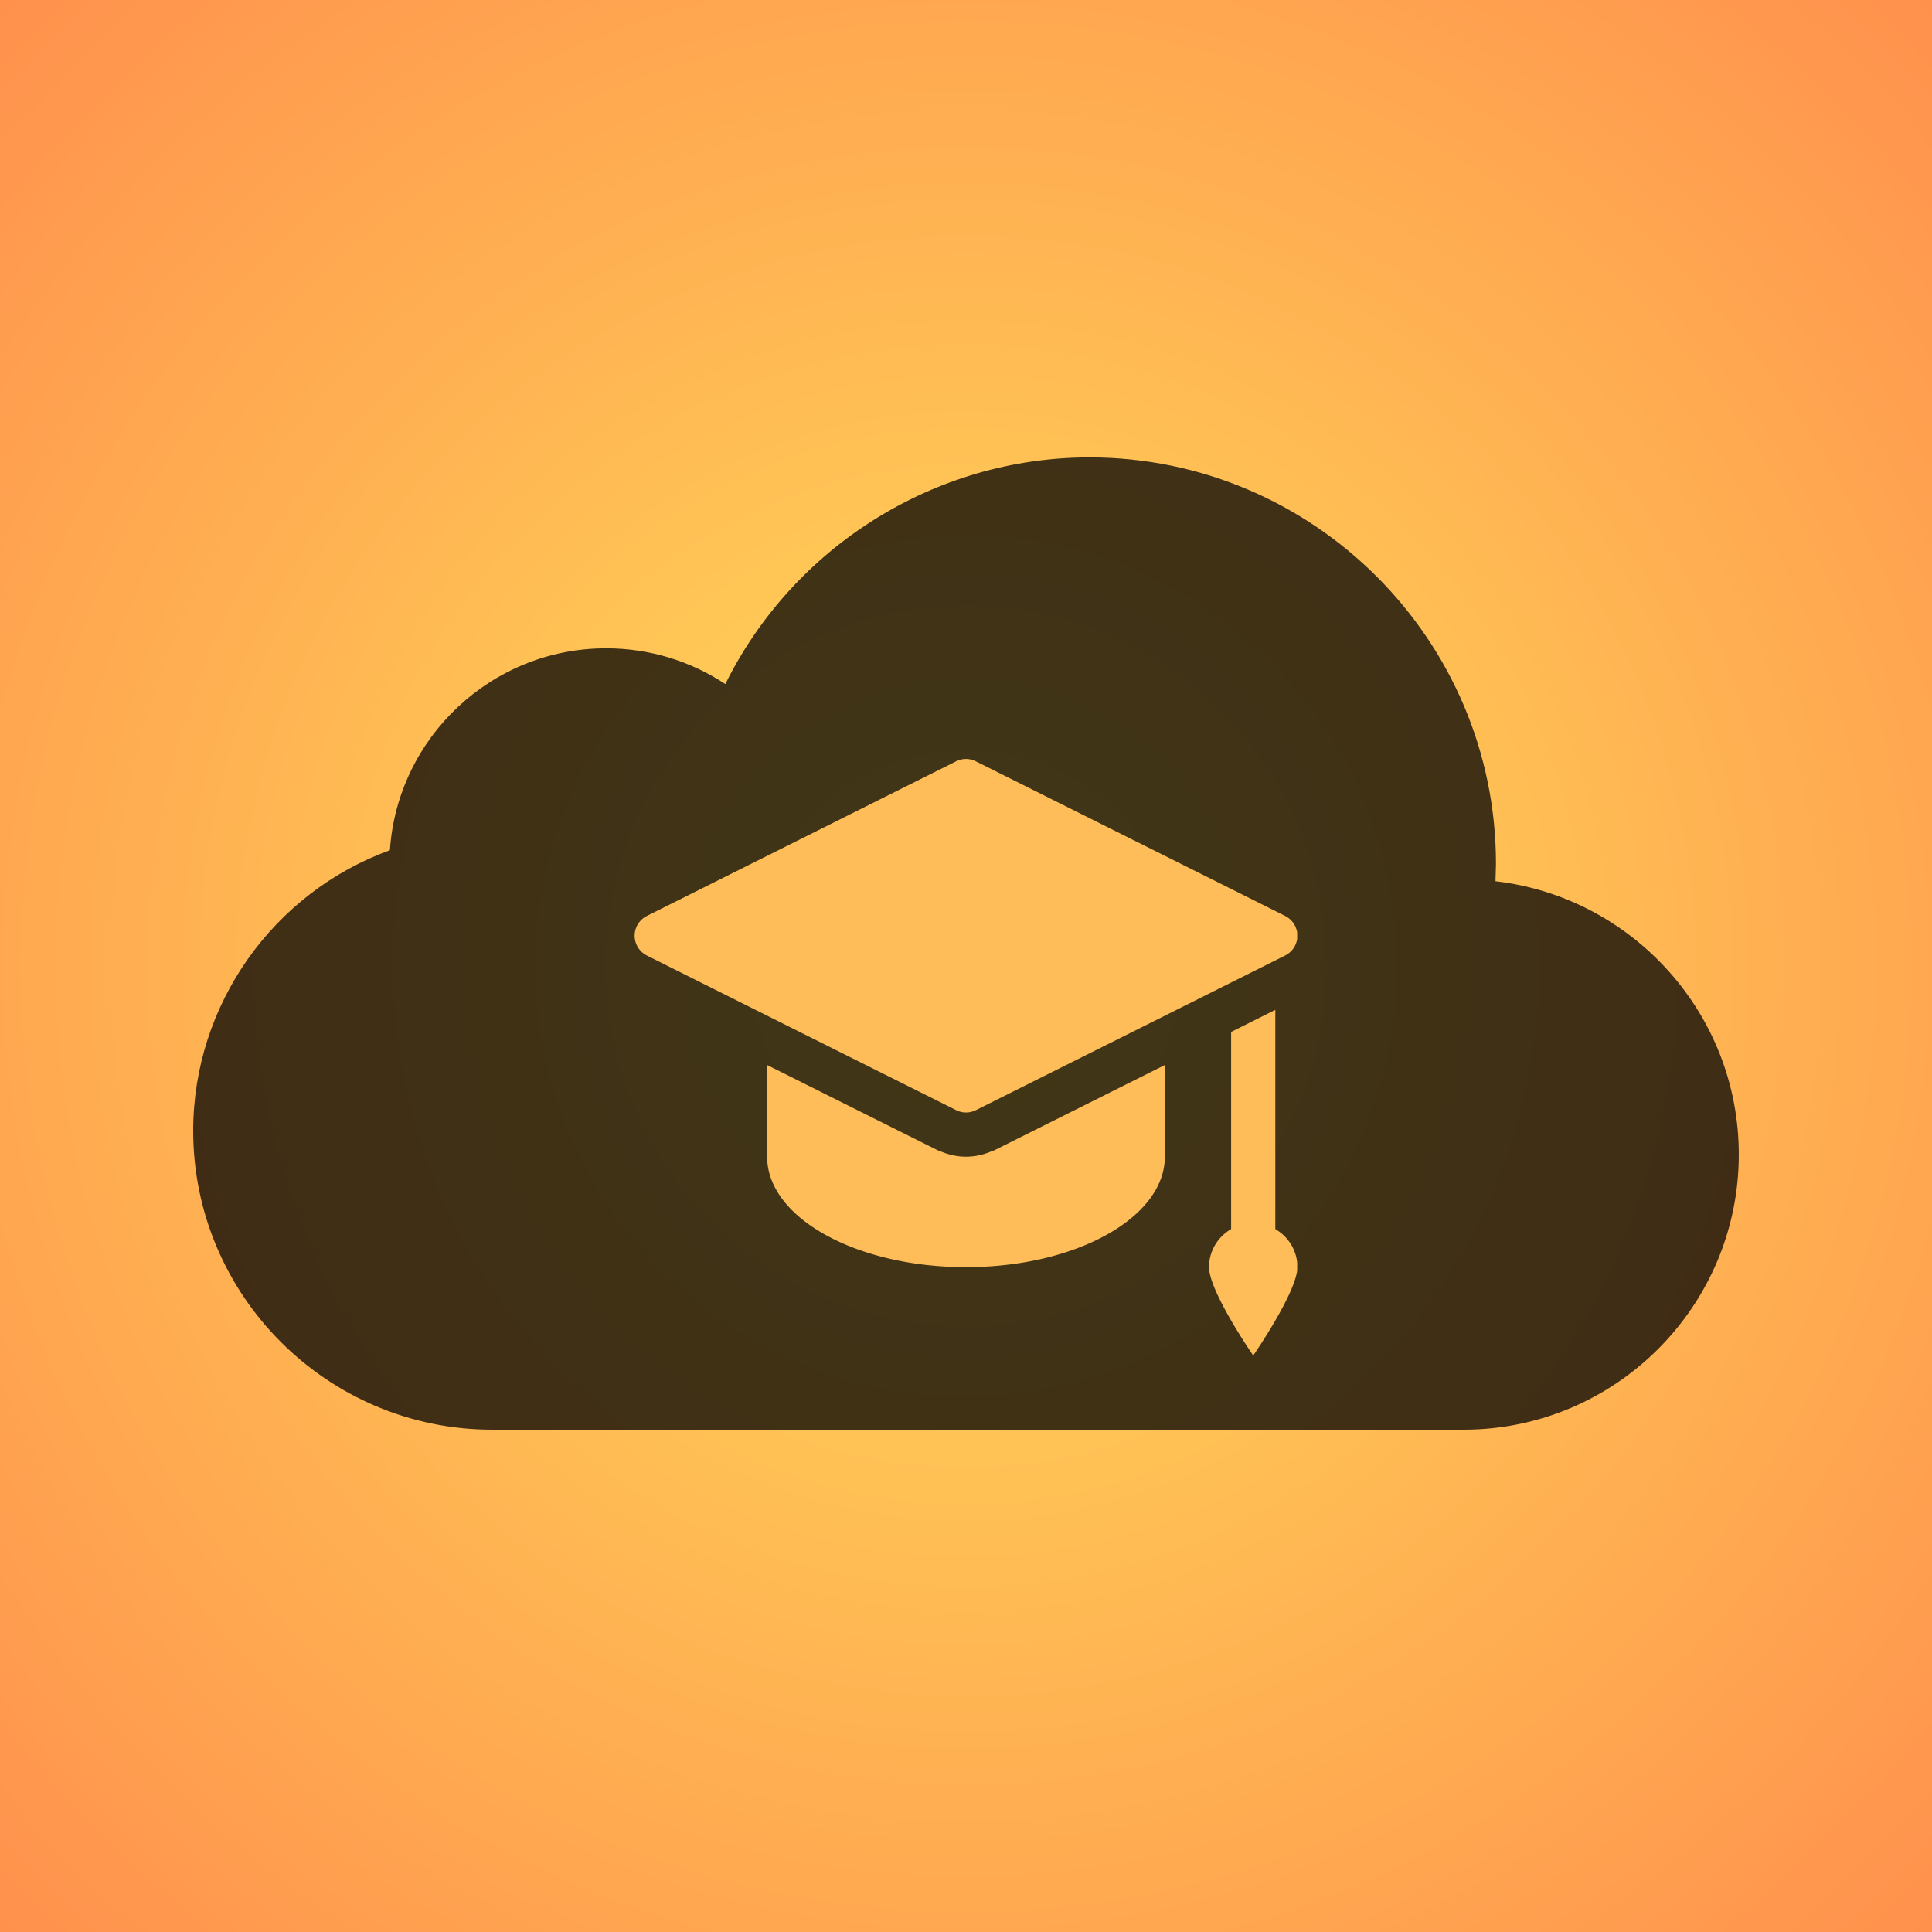<svg xmlns="http://www.w3.org/2000/svg" width="2048" zoomAndPan="magnify" viewBox="0 0 1536 1536" height="2048" preserveAspectRatio="xMidYMid meet" xmlns:v="https://vecta.io/nano"><defs><filter x="0%" y="0%" width="100%" height="100%" id="A"><feColorMatrix values="0 0 0 0 1 0 0 0 0 1 0 0 0 0 1 0 0 0 1 0" color-interpolation-filters="sRGB"/></filter><radialGradient gradientTransform="matrix(1, 0, 0, 1, 0, -0)" gradientUnits="userSpaceOnUse" r="1086.116" cx="768" id="B" cy="768" fx="768" fy="768"><stop stop-color="rgb(100%, 86.981%, 34.882%)" offset="0"/><stop stop-color="rgb(100%, 86.687%, 34.834%)" offset=".008"/><stop stop-color="rgb(100%, 86.333%, 34.779%)" offset=".02"/><stop stop-color="rgb(100%, 85.979%, 34.724%)" offset=".031"/><stop stop-color="rgb(100%, 85.625%, 34.669%)" offset=".043"/><stop stop-color="rgb(100%, 85.271%, 34.615%)" offset=".055"/><stop stop-color="rgb(100%, 84.917%, 34.56%)" offset=".066"/><stop stop-color="rgb(100%, 84.563%, 34.505%)" offset=".078"/><stop stop-color="rgb(100%, 84.209%, 34.45%)" offset=".09"/><stop stop-color="rgb(100%, 83.855%, 34.395%)" offset=".102"/><stop stop-color="rgb(100%, 83.501%, 34.34%)" offset=".113"/><stop stop-color="rgb(100%, 83.147%, 34.283%)" offset=".125"/><stop stop-color="rgb(100%, 82.793%, 34.229%)" offset=".137"/><stop stop-color="rgb(100%, 82.44%, 34.174%)" offset=".148"/><stop stop-color="rgb(100%, 82.086%, 34.119%)" offset=".16"/><stop stop-color="rgb(100%, 81.732%, 34.064%)" offset=".172"/><stop stop-color="rgb(100%, 81.378%, 34.009%)" offset=".184"/><stop stop-color="rgb(100%, 81.024%, 33.954%)" offset=".195"/><stop stop-color="rgb(100%, 80.67%, 33.899%)" offset=".207"/><stop stop-color="rgb(100%, 80.316%, 33.844%)" offset=".219"/><stop stop-color="rgb(100%, 79.962%, 33.789%)" offset=".23"/><stop stop-color="rgb(100%, 79.608%, 33.733%)" offset=".242"/><stop stop-color="rgb(100%, 79.312%, 33.687%)" offset=".254"/><stop stop-color="rgb(100%, 79.077%, 33.65%)" offset=".262"/><stop stop-color="rgb(100%, 78.841%, 33.614%)" offset=".27"/><stop stop-color="rgb(100%, 78.606%, 33.577%)" offset=".277"/><stop stop-color="rgb(100%, 78.369%, 33.54%)" offset=".285"/><stop stop-color="rgb(100%, 78.133%, 33.504%)" offset=".293"/><stop stop-color="rgb(100%, 77.898%, 33.467%)" offset=".301"/><stop stop-color="rgb(100%, 77.661%, 33.43%)" offset=".309"/><stop stop-color="rgb(100%, 77.425%, 33.394%)" offset=".316"/><stop stop-color="rgb(100%, 77.19%, 33.357%)" offset=".324"/><stop stop-color="rgb(100%, 76.953%, 33.321%)" offset=".332"/><stop stop-color="rgb(100%, 76.718%, 33.284%)" offset=".34"/><stop stop-color="rgb(100%, 76.482%, 33.247%)" offset=".348"/><stop stop-color="rgb(100%, 76.245%, 33.211%)" offset=".355"/><stop stop-color="rgb(100%, 76.01%, 33.174%)" offset=".363"/><stop stop-color="rgb(100%, 75.774%, 33.136%)" offset=".371"/><stop stop-color="rgb(100%, 75.537%, 33.099%)" offset=".379"/><stop stop-color="rgb(100%, 75.302%, 33.063%)" offset=".387"/><stop stop-color="rgb(100%, 75.066%, 33.026%)" offset=".395"/><stop stop-color="rgb(100%, 74.831%, 32.99%)" offset=".402"/><stop stop-color="rgb(100%, 74.594%, 32.953%)" offset=".41"/><stop stop-color="rgb(100%, 74.358%, 32.916%)" offset=".418"/><stop stop-color="rgb(100%, 74.123%, 32.88%)" offset=".426"/><stop stop-color="rgb(100%, 73.886%, 32.843%)" offset=".434"/><stop stop-color="rgb(100%, 73.65%, 32.806%)" offset=".441"/><stop stop-color="rgb(100%, 73.415%, 32.77%)" offset=".449"/><stop stop-color="rgb(100%, 73.178%, 32.733%)" offset=".457"/><stop stop-color="rgb(100%, 72.943%, 32.697%)" offset=".465"/><stop stop-color="rgb(100%, 72.707%, 32.66%)" offset=".473"/><stop stop-color="rgb(100%, 72.47%, 32.623%)" offset=".48"/><stop stop-color="rgb(100%, 72.235%, 32.587%)" offset=".488"/><stop stop-color="rgb(100%, 71.999%, 32.549%)" offset=".496"/><stop stop-color="rgb(100%, 71.704%, 32.503%)" offset=".504"/><stop stop-color="rgb(100%, 71.35%, 32.448%)" offset=".516"/><stop stop-color="rgb(100%, 70.996%, 32.393%)" offset=".527"/><stop stop-color="rgb(100%, 70.642%, 32.338%)" offset=".539"/><stop stop-color="rgb(100%, 70.288%, 32.283%)" offset=".551"/><stop stop-color="rgb(100%, 69.934%, 32.228%)" offset=".563"/><stop stop-color="rgb(100%, 69.58%, 32.173%)" offset=".574"/><stop stop-color="rgb(100%, 69.228%, 32.118%)" offset=".586"/><stop stop-color="rgb(100%, 68.874%, 32.063%)" offset=".598"/><stop stop-color="rgb(100%, 68.52%, 32.007%)" offset=".609"/><stop stop-color="rgb(100%, 68.166%, 31.952%)" offset=".621"/><stop stop-color="rgb(100%, 67.87%, 31.906%)" offset=".633"/><stop stop-color="rgb(100%, 67.635%, 31.87%)" offset=".641"/><stop stop-color="rgb(100%, 67.398%, 31.833%)" offset=".648"/><stop stop-color="rgb(100%, 67.162%, 31.796%)" offset=".656"/><stop stop-color="rgb(100%, 66.927%, 31.76%)" offset=".664"/><stop stop-color="rgb(100%, 66.69%, 31.723%)" offset=".672"/><stop stop-color="rgb(100%, 66.454%, 31.686%)" offset=".68"/><stop stop-color="rgb(100%, 66.219%, 31.65%)" offset=".688"/><stop stop-color="rgb(100%, 65.982%, 31.613%)" offset=".695"/><stop stop-color="rgb(100%, 65.747%, 31.577%)" offset=".703"/><stop stop-color="rgb(100%, 65.511%, 31.54%)" offset=".711"/><stop stop-color="rgb(100%, 65.274%, 31.503%)" offset=".719"/><stop stop-color="rgb(100%, 65.039%, 31.467%)" offset=".727"/><stop stop-color="rgb(100%, 64.803%, 31.429%)" offset=".734"/><stop stop-color="rgb(100%, 64.566%, 31.392%)" offset=".742"/><stop stop-color="rgb(100%, 64.331%, 31.355%)" offset=".75"/><stop stop-color="rgb(100%, 64.037%, 31.31%)" offset=".758"/><stop stop-color="rgb(100%, 63.683%, 31.255%)" offset=".77"/><stop stop-color="rgb(100%, 63.329%, 31.2%)" offset=".781"/><stop stop-color="rgb(100%, 62.975%, 31.145%)" offset=".793"/><stop stop-color="rgb(100%, 62.621%, 31.09%)" offset=".805"/><stop stop-color="rgb(100%, 62.326%, 31.044%)" offset=".816"/><stop stop-color="rgb(100%, 62.09%, 31.007%)" offset=".824"/><stop stop-color="rgb(100%, 61.853%, 30.971%)" offset=".832"/><stop stop-color="rgb(100%, 61.618%, 30.934%)" offset=".84"/><stop stop-color="rgb(100%, 61.382%, 30.898%)" offset=".848"/><stop stop-color="rgb(100%, 61.145%, 30.859%)" offset=".855"/><stop stop-color="rgb(100%, 60.91%, 30.823%)" offset=".863"/><stop stop-color="rgb(100%, 60.674%, 30.786%)" offset=".871"/><stop stop-color="rgb(100%, 60.379%, 30.74%)" offset=".879"/><stop stop-color="rgb(100%, 60.025%, 30.685%)" offset=".891"/><stop stop-color="rgb(100%, 59.671%, 30.63%)" offset=".902"/><stop stop-color="rgb(100%, 59.377%, 30.585%)" offset=".914"/><stop stop-color="rgb(100%, 59.14%, 30.548%)" offset=".922"/><stop stop-color="rgb(100%, 58.904%, 30.511%)" offset=".93"/><stop stop-color="rgb(100%, 58.669%, 30.475%)" offset=".938"/><stop stop-color="rgb(100%, 58.374%, 30.429%)" offset=".945"/><stop stop-color="rgb(100%, 58.078%, 30.383%)" offset=".957"/><stop stop-color="rgb(100%, 57.843%, 30.347%)" offset=".965"/><stop stop-color="rgb(100%, 57.549%, 30.301%)" offset=".973"/><stop stop-color="rgb(100%, 57.253%, 30.254%)" offset=".984"/><stop stop-color="rgb(100%, 57.016%, 30.217%)" offset=".992"/><stop stop-color="rgb(100%, 56.898%, 30.199%)" offset="1"/></radialGradient><mask id="C"><g filter="url(#A)"><path fill="#000" fill-opacity=".75" d="M-153.6-153.6h1843.2v1843.2H-153.6z"/></g></mask><clipPath id="D"><path d="M.602 210h1228.797v774H.602zm0 0" clip-rule="nonzero"/></clipPath><clipPath id="E"><path d="M0 0h1230v1230H0z"/></clipPath><clipPath id="F"><path d="M504.508 603h526.801v474.512H504.508zm0 0" clip-rule="nonzero"/></clipPath></defs><path fill="#fff" d="M-153.6-153.6h1843.2v1843.2H-153.6z"/><path fill="url(#B)" d="M-153.6-153.6h1843.2v1843.2H-153.6z"/><g mask="url(#C)"><g clip-path="url(#E)" transform="translate(153 153)"><g clip-path="url(#D)"><path d="M1035.961 547.609l.383-13.824c0-178.176-145.055-323.137-323.23-323.137-123.074 0-235.488 71.137-289.441 180.191-27.937-18.434-60.574-28.414-94.848-28.414-91.008 0-165.793 70.941-171.84 160.512C64.055 556.727.602 645.91.602 746.039c0 130.945 106.656 237.602 237.695 237.602h772.32c120.672 0 218.781-98.113 218.781-218.785 0-112.031-84.672-204.672-193.437-217.246zm0 0"/></g></g></g><g clip-path="url(#F)"><path fill="#ffbd59" d="M767.996 603.41a17.49 17.49 0 0 0-8.301 2.094L513.941 728.363v.031a17.57 17.57 0 0 0 0 31.086v.035L759.59 882.305a17.53 17.53 0 0 0 8.406 2.16 17.5 17.5 0 0 0 8.301-2.094l245.578-122.789.172-.066v-.035c5.789-3.023 9.426-9.012 9.434-15.543-.008-6.531-3.645-12.516-9.434-15.543v-.031L776.402 605.57c-2.578-1.41-5.469-2.152-8.406-2.16zm245.926 199.434l-35.133 17.566v156.754c-10.465 6.082-17.566 17.281-17.566 30.262 0 19.41 35.133 70.262 35.133 70.262s35.129-50.852 35.129-70.262c0-12.98-7.102-24.176-17.562-30.258zm-404.02 43.883v72.871c0 48.5 70.773 87.828 158.094 87.828s158.094-39.328 158.094-87.828v-72.871l-134.113 67.07c-1.473.738-2.949 1.344-4.461 1.855-6.355 2.613-12.898 3.945-19.52 3.945-6.605 0-13.129-1.328-19.453-3.945-1.527-.512-3.035-1.133-4.527-1.891zm0 0"/></g></svg>
